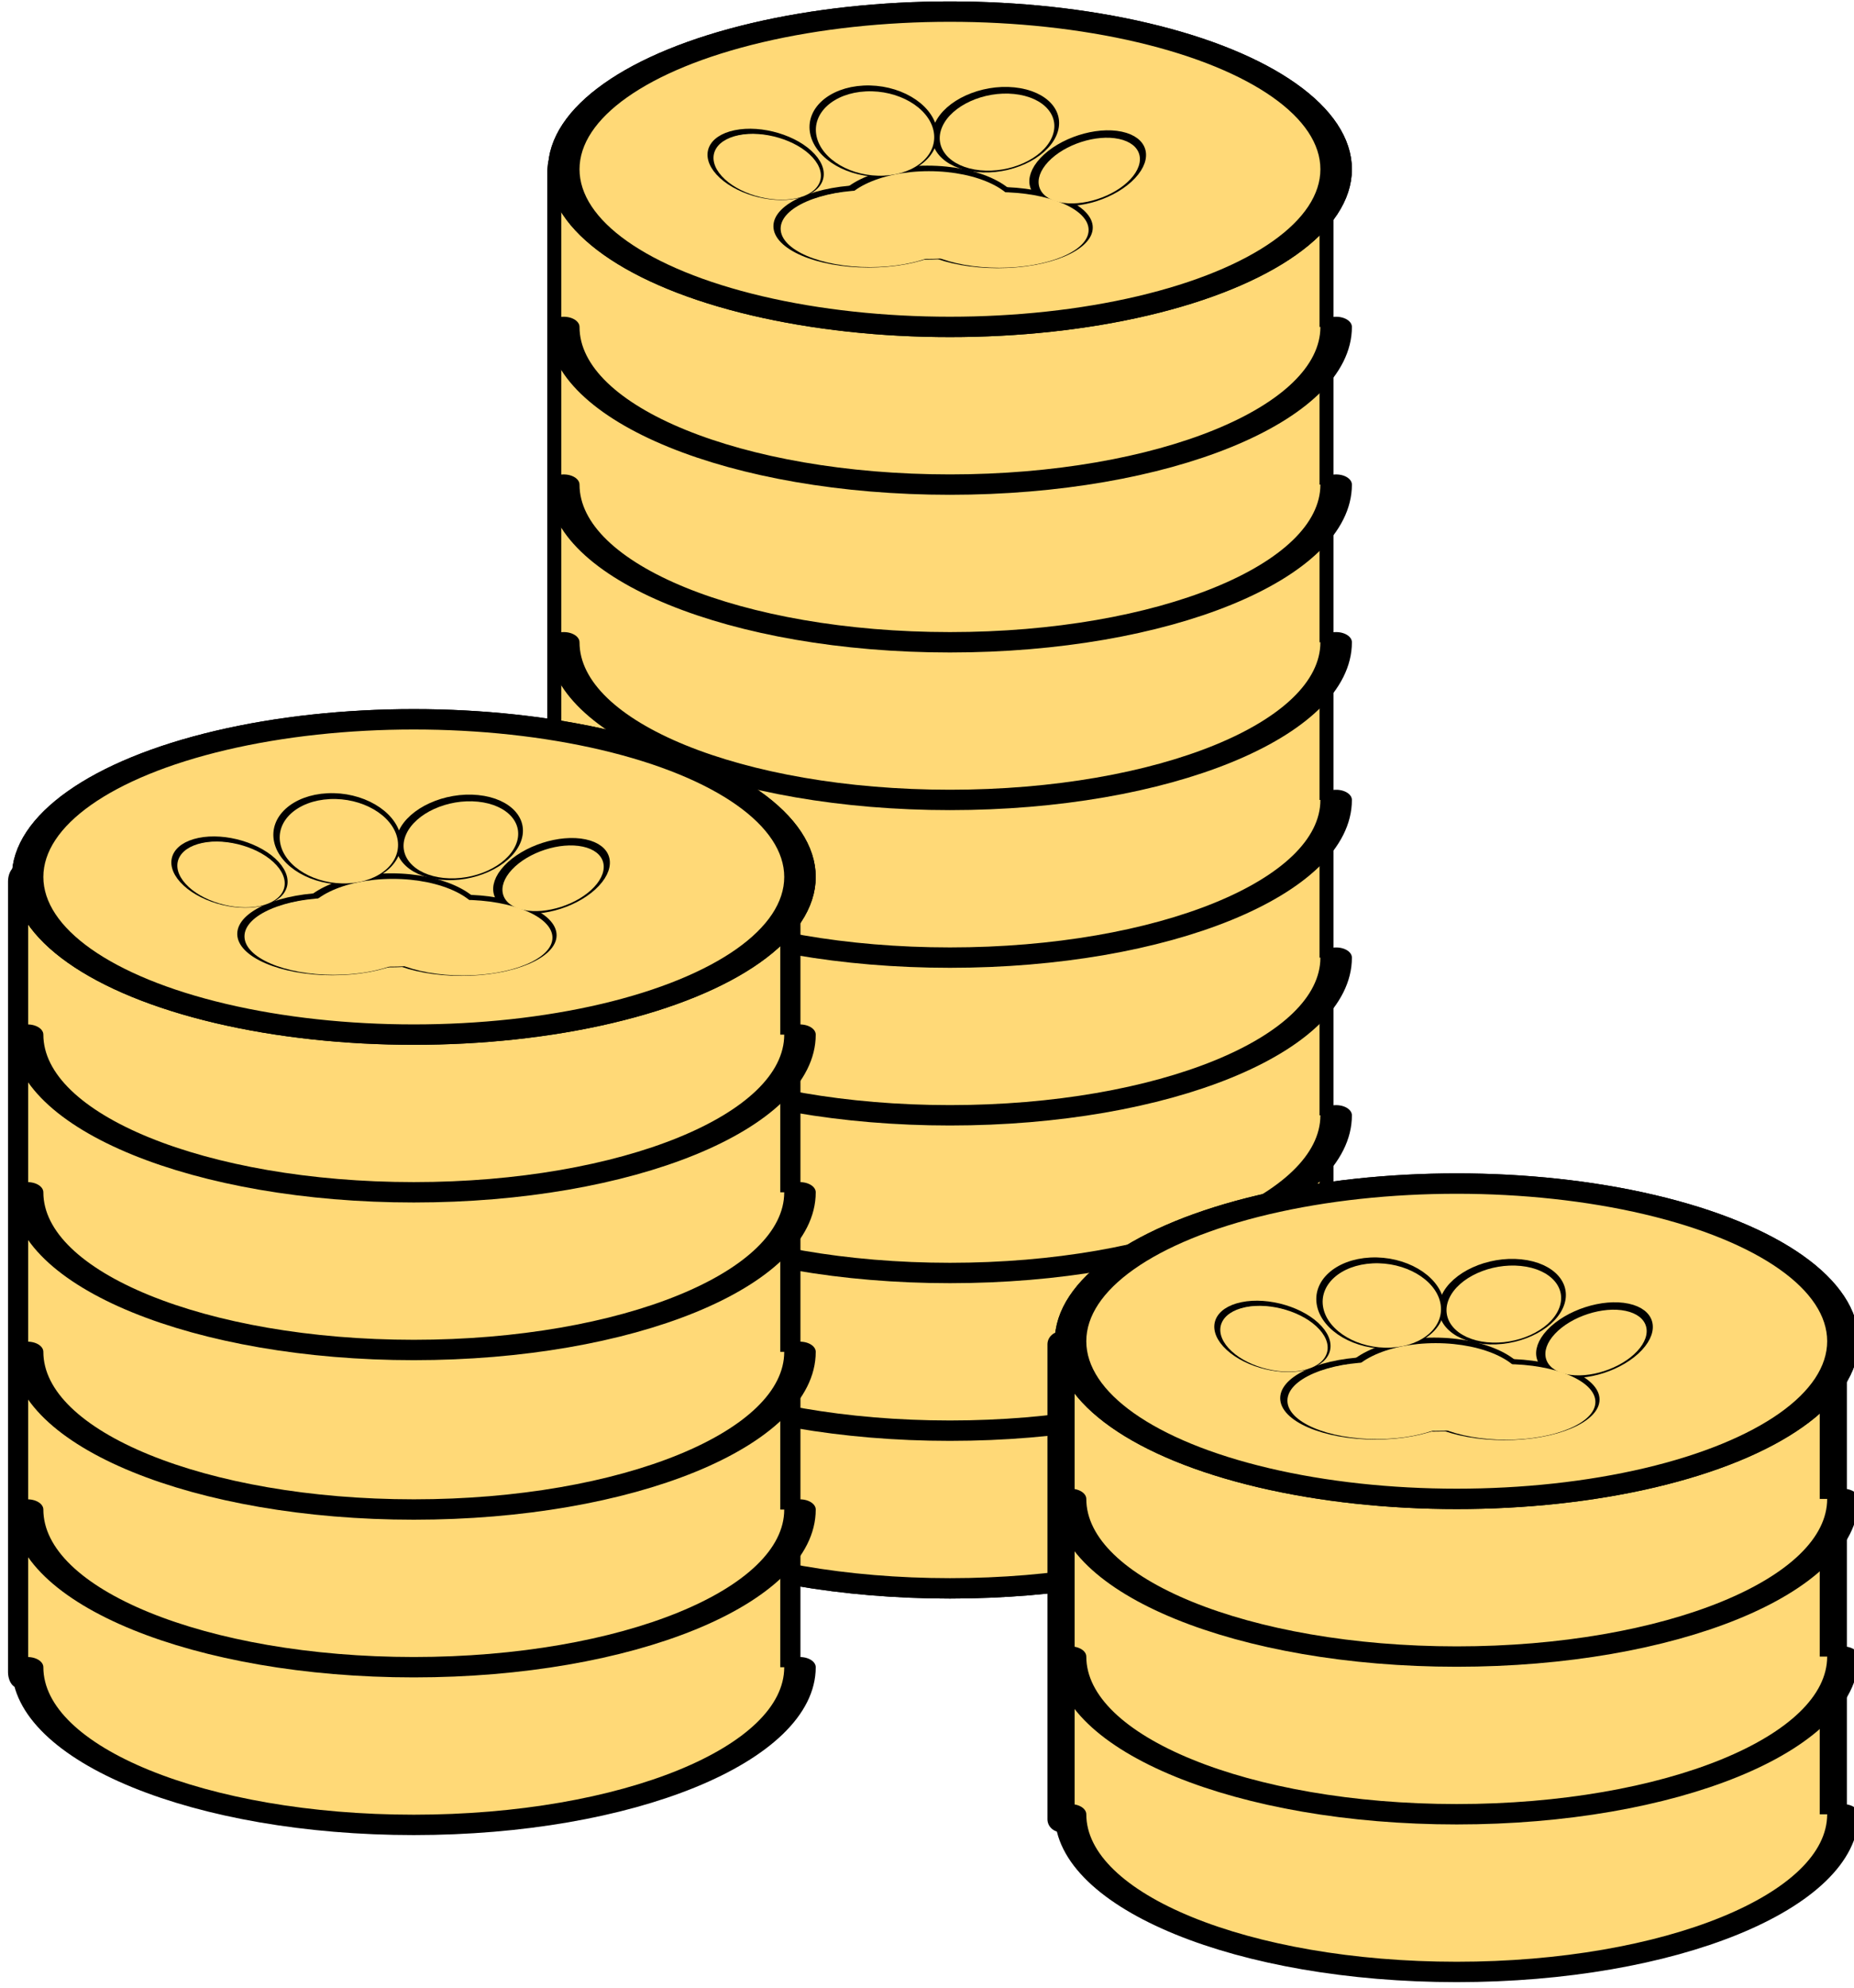 <?xml version="1.0" encoding="UTF-8" standalone="no"?>
<!DOCTYPE svg PUBLIC "-//W3C//DTD SVG 1.1//EN" "http://www.w3.org/Graphics/SVG/1.1/DTD/svg11.dtd">
<svg width="100%" height="100%" viewBox="0 0 126 135" version="1.1" xmlns="http://www.w3.org/2000/svg" xmlns:xlink="http://www.w3.org/1999/xlink" xml:space="preserve" xmlns:serif="http://www.serif.com/" style="fill-rule:evenodd;clip-rule:evenodd;stroke-linecap:round;stroke-linejoin:round;stroke-miterlimit:1.5;">
    <g transform="matrix(1,0,0,1,-402.047,-670.777)">
        <g transform="matrix(2.789,0,0,2.789,-786.985,-641.825)">
            <g>
                <g transform="matrix(1.003,0,0,2.52,-267.028,-66.934)">
                    <path d="M723.511,227.164L723.511,214.975L704.749,214.975L704.749,227.164" style="fill:rgb(255,217,119);stroke:black;stroke-width:0.34px;"/>
                </g>
                <g transform="matrix(1.828,0,0,1.182,-942.287,272.4)">
                    <path d="M766.507,197.188C766.507,198.981 764.2,200.436 761.359,200.436C758.518,200.436 756.211,198.981 756.211,197.188" style="fill:rgb(255,217,119);stroke:black;stroke-width:0.42px;"/>
                </g>
                <g transform="matrix(1.828,0,0,1.182,-942.287,272.4)">
                    <path d="M766.507,197.188C766.507,198.981 764.2,200.436 761.359,200.436C758.518,200.436 756.211,198.981 756.211,197.188" style="fill:rgb(255,217,119);stroke:black;stroke-width:0.42px;"/>
                </g>
                <g transform="matrix(1.828,0,0,1.182,-942.287,268.56)">
                    <path d="M766.507,197.188C766.507,198.981 764.2,200.436 761.359,200.436C758.518,200.436 756.211,198.981 756.211,197.188" style="fill:rgb(255,217,119);stroke:black;stroke-width:0.42px;"/>
                </g>
                <g transform="matrix(1.828,0,0,1.182,-942.287,264.72)">
                    <path d="M766.507,197.188C766.507,198.981 764.2,200.436 761.359,200.436C758.518,200.436 756.211,198.981 756.211,197.188" style="fill:rgb(255,217,119);stroke:black;stroke-width:0.42px;"/>
                </g>
                <g transform="matrix(1.828,0,0,1.182,-942.287,260.88)">
                    <path d="M766.507,197.188C766.507,198.981 764.2,200.436 761.359,200.436C758.518,200.436 756.211,198.981 756.211,197.188" style="fill:rgb(255,217,119);stroke:black;stroke-width:0.42px;"/>
                </g>
                <g transform="matrix(1.828,0,0,1.182,-942.287,257.04)">
                    <path d="M766.507,197.188C766.507,198.981 764.2,200.436 761.359,200.436C758.518,200.436 756.211,198.981 756.211,197.188" style="fill:rgb(255,217,119);stroke:black;stroke-width:0.42px;"/>
                </g>
                <g transform="matrix(1.828,0,0,1.182,-942.287,253.2)">
                    <path d="M766.507,197.188C766.507,198.981 764.2,200.436 761.359,200.436C758.518,200.436 756.211,198.981 756.211,197.188" style="fill:rgb(255,217,119);stroke:black;stroke-width:0.42px;"/>
                </g>
                <g transform="matrix(1.828,0,0,1.182,-942.287,249.361)">
                    <path d="M766.507,197.188C766.507,198.981 764.2,200.436 761.359,200.436C758.518,200.436 756.211,198.981 756.211,197.188" style="fill:rgb(255,217,119);stroke:black;stroke-width:0.42px;"/>
                </g>
                <g transform="matrix(1.828,0,0,1.182,-942.287,245.521)">
                    <path d="M766.507,197.188C766.507,198.981 764.2,200.436 761.359,200.436C758.518,200.436 756.211,198.981 756.211,197.188" style="fill:rgb(255,217,119);stroke:black;stroke-width:0.42px;"/>
                </g>
                <g transform="matrix(1.828,0,0,1.182,-942.287,241.681)">
                    <ellipse cx="761.359" cy="197.188" rx="5.148" ry="3.248" style="fill:rgb(255,217,119);stroke:black;stroke-width:0.42px;"/>
                </g>
                <g transform="matrix(1,0,0,1,-38.426,-31.956)">
                    <g transform="matrix(1.828,0,0,1.182,-903.861,273.637)">
                        <ellipse cx="761.359" cy="197.188" rx="5.148" ry="3.248" style="fill:rgb(255,217,119);stroke:black;stroke-width:0.42px;"/>
                    </g>
                    <g transform="matrix(0.319,0,0,0.152,323.662,464.108)">
                        <g transform="matrix(0.733,0,0,0.763,134.116,68.452)">
                            <ellipse cx="510.95" cy="289.608" rx="9.321" ry="8.088" style="fill:rgb(210,209,207);stroke:black;stroke-width:1.18px;"/>
                        </g>
                        <g transform="matrix(0.733,0,0,0.869,138.608,35.577)">
                            <ellipse cx="510.95" cy="289.608" rx="9.321" ry="8.088" style="fill:rgb(210,209,207);stroke:black;stroke-width:1.15px;"/>
                        </g>
                        <g transform="matrix(0.733,0,0,0.749,143.977,72.721)">
                            <ellipse cx="510.95" cy="289.608" rx="9.321" ry="8.088" style="fill:rgb(210,209,207);stroke:black;stroke-width:1.19px;"/>
                        </g>
                        <g transform="matrix(1.004,-0.435,0.634,1.464,-178.689,89.899)">
                            <circle cx="500.978" cy="278.376" r="3.454" style="fill:rgb(210,209,207);stroke:black;stroke-width:0.57px;"/>
                        </g>
                        <g transform="matrix(0.908,0.406,-0.656,1.468,253.111,-331.934)">
                            <circle cx="500.978" cy="278.376" r="3.454" style="fill:rgb(210,209,207);stroke:black;stroke-width:1.05px;"/>
                        </g>
                        <g transform="matrix(1.293,-0.133,0.202,1.954,-194.975,-203.134)">
                            <circle cx="500.978" cy="278.376" r="3.454" style="fill:rgb(210,209,207);stroke:black;stroke-width:0.56px;"/>
                        </g>
                        <g transform="matrix(1.21,0.258,-0.377,1.769,17.105,-347.74)">
                            <circle cx="500.978" cy="278.376" r="3.454" style="fill:rgb(210,209,207);stroke:black;stroke-width:0.76px;"/>
                        </g>
                    </g>
                    <g transform="matrix(0.319,0,0,0.152,323.7,464.167)">
                        <g transform="matrix(0.733,0,0,0.763,134.116,68.452)">
                            <ellipse cx="510.95" cy="289.608" rx="9.321" ry="8.088" style="fill:rgb(255,217,119);"/>
                        </g>
                        <g transform="matrix(0.733,0,0,0.869,138.608,35.577)">
                            <ellipse cx="510.95" cy="289.608" rx="9.321" ry="8.088" style="fill:rgb(255,217,119);"/>
                        </g>
                        <g transform="matrix(0.733,0,0,0.749,143.977,72.721)">
                            <ellipse cx="510.95" cy="289.608" rx="9.321" ry="8.088" style="fill:rgb(255,217,119);"/>
                        </g>
                        <g transform="matrix(1.004,-0.435,0.634,1.464,-178.689,89.899)">
                            <circle cx="500.978" cy="278.376" r="3.454" style="fill:rgb(255,217,119);"/>
                        </g>
                        <g transform="matrix(0.908,0.406,-0.656,1.468,253.111,-331.934)">
                            <circle cx="500.978" cy="278.376" r="3.454" style="fill:rgb(255,217,119);"/>
                        </g>
                        <g transform="matrix(1.293,-0.133,0.202,1.954,-194.975,-203.134)">
                            <circle cx="500.978" cy="278.376" r="3.454" style="fill:rgb(255,217,119);"/>
                        </g>
                        <g transform="matrix(1.21,0.258,-0.377,1.769,17.105,-347.74)">
                            <circle cx="500.978" cy="278.376" r="3.454" style="fill:rgb(255,217,119);"/>
                        </g>
                    </g>
                </g>
            </g>
            <g>
                <g transform="matrix(1.003,0,0,1.579,-280.093,152.659)">
                    <path d="M723.511,227.164L723.511,214.975L704.749,214.975L704.749,227.164" style="fill:rgb(255,217,119);stroke:black;stroke-width:0.49px;"/>
                </g>
                <g transform="matrix(1.828,0,0,1.182,-955.352,278.16)">
                    <path d="M766.507,197.188C766.507,198.981 764.2,200.436 761.359,200.436C758.518,200.436 756.211,198.981 756.211,197.188" style="fill:rgb(255,217,119);stroke:black;stroke-width:0.42px;"/>
                </g>
                <g transform="matrix(1.828,0,0,1.182,-955.352,274.32)">
                    <path d="M766.507,197.188C766.507,198.981 764.2,200.436 761.359,200.436C758.518,200.436 756.211,198.981 756.211,197.188" style="fill:rgb(255,217,119);stroke:black;stroke-width:0.42px;"/>
                </g>
                <g transform="matrix(1.828,0,0,1.182,-955.352,270.48)">
                    <path d="M766.507,197.188C766.507,198.981 764.2,200.436 761.359,200.436C758.518,200.436 756.211,198.981 756.211,197.188" style="fill:rgb(255,217,119);stroke:black;stroke-width:0.42px;"/>
                </g>
                <g transform="matrix(1.828,0,0,1.182,-955.352,266.595)">
                    <path d="M766.507,197.188C766.507,198.981 764.2,200.436 761.359,200.436C758.518,200.436 756.211,198.981 756.211,197.188" style="fill:rgb(255,217,119);stroke:black;stroke-width:0.42px;"/>
                </g>
                <g transform="matrix(1.828,0,0,1.182,-955.352,262.755)">
                    <path d="M766.507,197.188C766.507,198.981 764.2,200.436 761.359,200.436C758.518,200.436 756.211,198.981 756.211,197.188" style="fill:rgb(255,217,119);stroke:black;stroke-width:0.42px;"/>
                </g>
                <g transform="matrix(1.828,0,0,1.182,-955.352,258.915)">
                    <ellipse cx="761.359" cy="197.188" rx="5.148" ry="3.248" style="fill:rgb(255,217,119);stroke:black;stroke-width:0.42px;"/>
                </g>
                <g transform="matrix(1,0,0,1,-51.491,-14.722)">
                    <g transform="matrix(1.828,0,0,1.182,-903.861,273.637)">
                        <ellipse cx="761.359" cy="197.188" rx="5.148" ry="3.248" style="fill:rgb(255,217,119);stroke:black;stroke-width:0.42px;"/>
                    </g>
                    <g transform="matrix(0.319,0,0,0.152,323.662,464.108)">
                        <g transform="matrix(0.733,0,0,0.763,134.116,68.452)">
                            <ellipse cx="510.95" cy="289.608" rx="9.321" ry="8.088" style="fill:rgb(210,209,207);stroke:black;stroke-width:1.18px;"/>
                        </g>
                        <g transform="matrix(0.733,0,0,0.869,138.608,35.577)">
                            <ellipse cx="510.95" cy="289.608" rx="9.321" ry="8.088" style="fill:rgb(210,209,207);stroke:black;stroke-width:1.15px;"/>
                        </g>
                        <g transform="matrix(0.733,0,0,0.749,143.977,72.721)">
                            <ellipse cx="510.95" cy="289.608" rx="9.321" ry="8.088" style="fill:rgb(210,209,207);stroke:black;stroke-width:1.19px;"/>
                        </g>
                        <g transform="matrix(1.004,-0.435,0.634,1.464,-178.689,89.899)">
                            <circle cx="500.978" cy="278.376" r="3.454" style="fill:rgb(210,209,207);stroke:black;stroke-width:0.57px;"/>
                        </g>
                        <g transform="matrix(0.908,0.406,-0.656,1.468,253.111,-331.934)">
                            <circle cx="500.978" cy="278.376" r="3.454" style="fill:rgb(210,209,207);stroke:black;stroke-width:1.05px;"/>
                        </g>
                        <g transform="matrix(1.293,-0.133,0.202,1.954,-194.975,-203.134)">
                            <circle cx="500.978" cy="278.376" r="3.454" style="fill:rgb(210,209,207);stroke:black;stroke-width:0.56px;"/>
                        </g>
                        <g transform="matrix(1.21,0.258,-0.377,1.769,17.105,-347.74)">
                            <circle cx="500.978" cy="278.376" r="3.454" style="fill:rgb(210,209,207);stroke:black;stroke-width:0.76px;"/>
                        </g>
                    </g>
                    <g transform="matrix(0.319,0,0,0.152,323.7,464.167)">
                        <g transform="matrix(0.733,0,0,0.763,134.116,68.452)">
                            <ellipse cx="510.95" cy="289.608" rx="9.321" ry="8.088" style="fill:rgb(255,217,119);"/>
                        </g>
                        <g transform="matrix(0.733,0,0,0.869,138.608,35.577)">
                            <ellipse cx="510.95" cy="289.608" rx="9.321" ry="8.088" style="fill:rgb(255,217,119);"/>
                        </g>
                        <g transform="matrix(0.733,0,0,0.749,143.977,72.721)">
                            <ellipse cx="510.95" cy="289.608" rx="9.321" ry="8.088" style="fill:rgb(255,217,119);"/>
                        </g>
                        <g transform="matrix(1.004,-0.435,0.634,1.464,-178.689,89.899)">
                            <circle cx="500.978" cy="278.376" r="3.454" style="fill:rgb(255,217,119);"/>
                        </g>
                        <g transform="matrix(0.908,0.406,-0.656,1.468,253.111,-331.934)">
                            <circle cx="500.978" cy="278.376" r="3.454" style="fill:rgb(255,217,119);"/>
                        </g>
                        <g transform="matrix(1.293,-0.133,0.202,1.954,-194.975,-203.134)">
                            <circle cx="500.978" cy="278.376" r="3.454" style="fill:rgb(255,217,119);"/>
                        </g>
                        <g transform="matrix(1.21,0.258,-0.377,1.769,17.105,-347.74)">
                            <circle cx="500.978" cy="278.376" r="3.454" style="fill:rgb(255,217,119);"/>
                        </g>
                    </g>
                </g>
            </g>
            <g>
                <g transform="matrix(1.003,0,0,0.949,-254.679,299.361)">
                    <path d="M723.511,227.164L723.511,214.975L704.749,214.975L704.749,227.164" style="fill:rgb(255,217,119);stroke:black;stroke-width:0.66px;"/>
                </g>
                <g transform="matrix(1.828,0,0,1.182,-929.938,281.741)">
                    <path d="M766.507,197.188C766.507,198.981 764.2,200.436 761.359,200.436C758.518,200.436 756.211,198.981 756.211,197.188" style="fill:rgb(255,217,119);stroke:black;stroke-width:0.42px;"/>
                </g>
                <g transform="matrix(1.828,0,0,1.182,-929.938,277.901)">
                    <path d="M766.507,197.188C766.507,198.981 764.2,200.436 761.359,200.436C758.518,200.436 756.211,198.981 756.211,197.188" style="fill:rgb(255,217,119);stroke:black;stroke-width:0.42px;"/>
                </g>
                <g transform="matrix(1.828,0,0,1.182,-929.938,274.061)">
                    <path d="M766.507,197.188C766.507,198.981 764.2,200.436 761.359,200.436C758.518,200.436 756.211,198.981 756.211,197.188" style="fill:rgb(255,217,119);stroke:black;stroke-width:0.42px;"/>
                </g>
                <g transform="matrix(1.828,0,0,1.182,-929.938,270.221)">
                    <ellipse cx="761.359" cy="197.188" rx="5.148" ry="3.248" style="fill:rgb(255,217,119);stroke:black;stroke-width:0.42px;"/>
                </g>
                <g transform="matrix(1,0,0,1,-26.077,-3.416)">
                    <g transform="matrix(1.828,0,0,1.182,-903.861,273.637)">
                        <ellipse cx="761.359" cy="197.188" rx="5.148" ry="3.248" style="fill:rgb(255,217,119);stroke:black;stroke-width:0.42px;"/>
                    </g>
                    <g transform="matrix(0.319,0,0,0.152,323.662,464.108)">
                        <g transform="matrix(0.733,0,0,0.763,134.116,68.452)">
                            <ellipse cx="510.95" cy="289.608" rx="9.321" ry="8.088" style="fill:rgb(210,209,207);stroke:black;stroke-width:1.18px;"/>
                        </g>
                        <g transform="matrix(0.733,0,0,0.869,138.608,35.577)">
                            <ellipse cx="510.95" cy="289.608" rx="9.321" ry="8.088" style="fill:rgb(210,209,207);stroke:black;stroke-width:1.15px;"/>
                        </g>
                        <g transform="matrix(0.733,0,0,0.749,143.977,72.721)">
                            <ellipse cx="510.95" cy="289.608" rx="9.321" ry="8.088" style="fill:rgb(210,209,207);stroke:black;stroke-width:1.19px;"/>
                        </g>
                        <g transform="matrix(1.004,-0.435,0.634,1.464,-178.689,89.899)">
                            <circle cx="500.978" cy="278.376" r="3.454" style="fill:rgb(210,209,207);stroke:black;stroke-width:0.57px;"/>
                        </g>
                        <g transform="matrix(0.908,0.406,-0.656,1.468,253.111,-331.934)">
                            <circle cx="500.978" cy="278.376" r="3.454" style="fill:rgb(210,209,207);stroke:black;stroke-width:1.05px;"/>
                        </g>
                        <g transform="matrix(1.293,-0.133,0.202,1.954,-194.975,-203.134)">
                            <circle cx="500.978" cy="278.376" r="3.454" style="fill:rgb(210,209,207);stroke:black;stroke-width:0.56px;"/>
                        </g>
                        <g transform="matrix(1.21,0.258,-0.377,1.769,17.105,-347.74)">
                            <circle cx="500.978" cy="278.376" r="3.454" style="fill:rgb(210,209,207);stroke:black;stroke-width:0.76px;"/>
                        </g>
                    </g>
                    <g transform="matrix(0.319,0,0,0.152,323.7,464.167)">
                        <g transform="matrix(0.733,0,0,0.763,134.116,68.452)">
                            <ellipse cx="510.95" cy="289.608" rx="9.321" ry="8.088" style="fill:rgb(255,217,119);"/>
                        </g>
                        <g transform="matrix(0.733,0,0,0.869,138.608,35.577)">
                            <ellipse cx="510.95" cy="289.608" rx="9.321" ry="8.088" style="fill:rgb(255,217,119);"/>
                        </g>
                        <g transform="matrix(0.733,0,0,0.749,143.977,72.721)">
                            <ellipse cx="510.95" cy="289.608" rx="9.321" ry="8.088" style="fill:rgb(255,217,119);"/>
                        </g>
                        <g transform="matrix(1.004,-0.435,0.634,1.464,-178.689,89.899)">
                            <circle cx="500.978" cy="278.376" r="3.454" style="fill:rgb(255,217,119);"/>
                        </g>
                        <g transform="matrix(0.908,0.406,-0.656,1.468,253.111,-331.934)">
                            <circle cx="500.978" cy="278.376" r="3.454" style="fill:rgb(255,217,119);"/>
                        </g>
                        <g transform="matrix(1.293,-0.133,0.202,1.954,-194.975,-203.134)">
                            <circle cx="500.978" cy="278.376" r="3.454" style="fill:rgb(255,217,119);"/>
                        </g>
                        <g transform="matrix(1.21,0.258,-0.377,1.769,17.105,-347.74)">
                            <circle cx="500.978" cy="278.376" r="3.454" style="fill:rgb(255,217,119);"/>
                        </g>
                    </g>
                </g>
            </g>
        </g>
    </g>
</svg>
